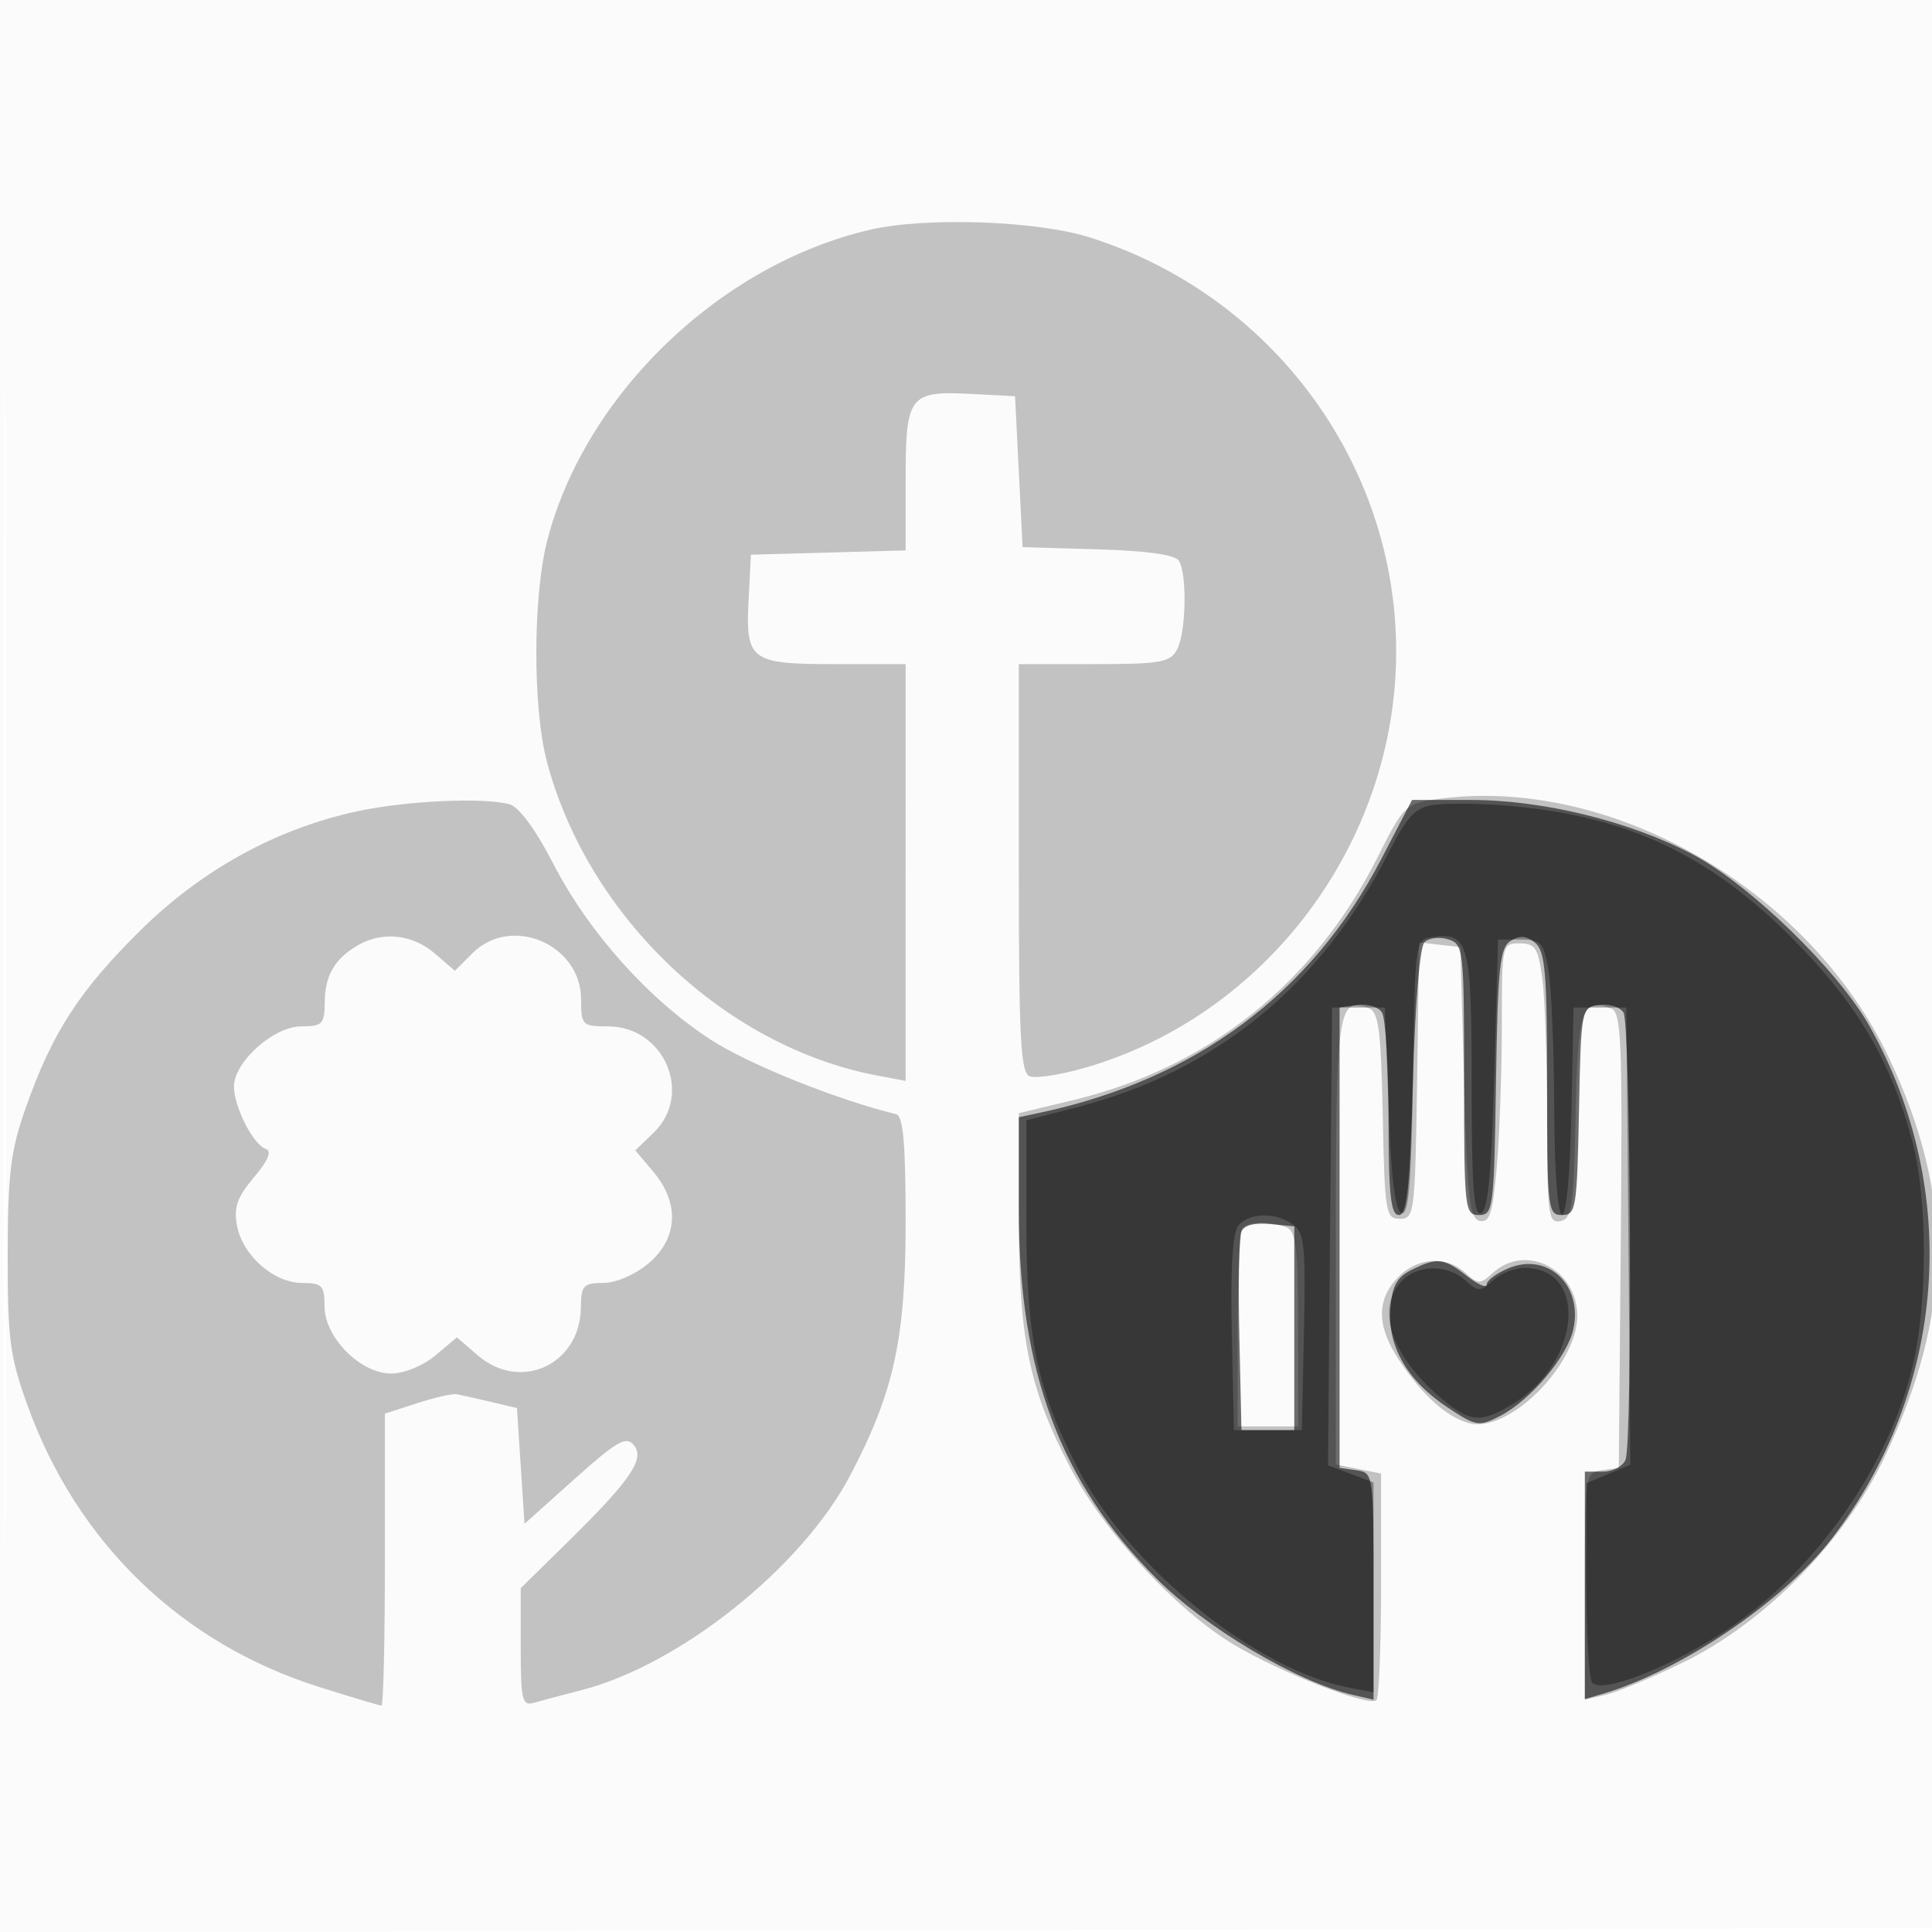 <svg xmlns="http://www.w3.org/2000/svg" width="256" height="256"><path fill-opacity=".016" d="M0 128.004v128.004l128.25-.254 128.25-.254.254-127.75L257.008 0H0v128.004m.485.496c0 70.4.119 99.053.265 63.672.146-35.38.146-92.98 0-128C.604 29.153.485 58.1.485 128.5" fill-rule="evenodd"/><path fill-opacity=".227" d="M115.418 30.415c-19.893 4.548-37.843 21.762-42.887 41.127-1.928 7.402-1.956 22.271-.056 29.413 5.48 20.59 23.614 37.782 43.857 41.58l3.668.688V88h-9.378c-11.235 0-11.849-.466-11.424-8.666L99.5 73.5l10.25-.285L120 72.93v-9.343c0-11.196.471-11.814 8.666-11.389l5.834.302.5 10 .5 10 9.965.289c6.426.186 10.238.719 10.735 1.5 1.123 1.768.969 9.527-.235 11.777-.917 1.713-2.172 1.934-11 1.934H135v27.031c0 22.662.234 27.122 1.447 27.587.795.305 4.058-.195 7.25-1.111C167.824 134.581 185 111.63 185 86.316c0-24.994-16.549-47.311-40.703-54.888-6.933-2.175-21.552-2.688-28.879-1.013m74.881 75.486c-4.029.575-4.343.884-7.716 7.599-8.408 16.738-22.426 27.952-40.326 32.258l-7.243 1.742-.007 13.856c-.008 16.084 1.353 22.688 6.828 33.138 4.44 8.474 13.968 18.8 21.576 23.383 6.217 3.745 18.028 8.35 18.979 7.4.335-.336.61-7.229.61-15.319V195.25l-3-.6-3-.6v-29.403c0-30.777.26-32.636 4.346-31.068 1.337.513 1.644 2.846 1.876 14.267.263 12.895.389 13.654 2.278 13.654 1.917 0 2.011-.758 2.273-18.314l.273-18.314 2.727.314 2.727.314.5 17.988c.429 15.438.727 18.031 2.1 18.294 1.31.251 1.716-1.082 2.25-7.389.357-4.232.65-12.577.65-18.544 0-10.739.024-10.849 2.364-10.849 2.054 0 2.447.608 3 4.64.35 2.551.636 10.909.636 18.573 0 12.731.151 13.905 1.75 13.598 1.548-.297 1.782-1.91 2.028-13.977.288-14.159.802-15.7 4.736-14.19 1.315.504 1.48 4.56 1.25 30.719L214.5 194.5l-2.25.32c-2.219.315-2.25.523-2.25 15.358v15.039l2.75-.64c1.512-.351 6.091-2.264 10.175-4.249 10.953-5.326 21.511-16.078 26.832-27.328 9.025-19.078 9.195-34.505.581-52.743-10.621-22.487-37.085-37.63-60.039-34.356m-143.074 1.621c-10.652 2.313-20.559 7.778-28.681 15.82-8.072 7.993-11.616 13.481-15.122 23.415-2.021 5.725-2.383 8.658-2.401 19.433-.019 11.223.284 13.536 2.612 20 6.564 18.22 20.36 31.562 38.59 37.321 4.334 1.369 8.082 2.489 8.329 2.489.246 0 .448-8.704.448-19.342v-19.341l4.25-1.379c2.338-.758 4.7-1.297 5.25-1.198.55.1 2.575.553 4.5 1.007l3.5.827.5 7.667.5 7.667 6.638-5.941c5.602-5.014 6.826-5.715 7.843-4.489 1.52 1.83-.412 4.649-8.905 12.991L69 210.437v7.849c0 7.002.189 7.794 1.75 7.341.963-.279 3.775-1.026 6.25-1.66 13.072-3.347 29.26-16.27 35.657-28.467 5.809-11.074 7.343-18.101 7.343-33.637 0-10.312-.324-14.004-1.25-14.229-7.82-1.895-19.489-6.581-24.555-9.859-8.221-5.322-16.219-14.26-20.905-23.363-2.321-4.508-4.53-7.508-5.774-7.843-3.508-.943-13.785-.46-20.291.953m.275 17.686c-3.117 1.787-4.434 4.01-4.468 7.542-.029 2.956-.311 3.25-3.109 3.25-3.647 0-8.923 4.714-8.923 7.973 0 2.689 2.561 7.714 4.213 8.265.844.281.331 1.515-1.568 3.772-2.231 2.651-2.699 3.997-2.235 6.422.757 3.954 4.886 7.568 8.646 7.568 2.621 0 2.944.338 2.944 3.077 0 4.138 4.744 8.923 8.846 8.923 1.707 0 4.228-1.033 5.848-2.396l2.847-2.396 2.785 2.396c5.666 4.874 13.568 1.193 13.642-6.354.029-2.918.33-3.25 2.955-3.25 1.686 0 4.226-1.096 6-2.589 3.907-3.287 4.165-7.965.668-12.121l-2.409-2.863 2.409-2.318C91.895 145.004 88.036 136 80.545 136c-3.394 0-3.545-.151-3.545-3.548 0-7.336-9.262-11.281-14.408-6.135l-2.317 2.317-2.693-2.317c-2.908-2.502-6.89-2.94-10.082-1.109m117.167 37.459c-.367.366-.667 6.441-.667 13.5V189h8v-12.893c0-10.834-.253-12.99-1.582-13.5-2.088-.801-4.92-.772-5.751.06m20.507 6.647c-2.869 3.055-2.746 6.564.394 11.191 3.067 4.52 6.155 7.265 9.074 8.068 5.177 1.424 14.358-7.671 14.358-14.223 0-6.183-6.801-9.65-11.171-5.695-1.702 1.54-1.956 1.54-3.658 0-2.582-2.337-6.448-2.053-8.997.659" fill-rule="evenodd"/><path fill-opacity=".567" d="M183.032 113.821c-9.279 17.836-24.645 29.249-45.282 33.633l-2.75.584v12.321c0 21.366 5.479 36.051 18.195 48.767 6.597 6.597 18.653 13.749 26.055 15.457l2.75.634v-15.039c0-14.835-.031-15.043-2.25-15.358l-2.25-.32v-61l2.387-.337c1.313-.186 2.768.264 3.235 1 .466.735.854 7.075.863 14.087.012 10.092.299 12.75 1.379 12.75 1.081 0 1.463-3.633 1.846-17.546.283-10.289.918-17.982 1.536-18.6.579-.579 1.998-.753 3.153-.386 2.032.645 2.101 1.259 2.101 18.599 0 17.197.081 17.933 1.977 17.933 1.884 0 1.99-.827 2.25-17.642.235-15.187.505-17.788 1.939-18.692 1.208-.762 2.102-.689 3.25.264 1.334 1.107 1.584 4.057 1.584 18.692 0 16.628.085 17.378 1.972 17.378 1.853 0 1.988-.826 2.25-13.75.276-13.641.297-13.753 2.665-14.087 1.313-.186 2.768.264 3.235 1 .957 1.51 1.21 56.807.271 59.255-.334.87-1.684 1.582-3 1.582H210V225.135l2.25-.656c10.371-3.02 24.05-12.263 30.446-20.573 15.271-19.838 17.226-46.184 5.04-67.906-4.156-7.408-15.822-18.752-23.422-22.775-8.298-4.392-19.834-7.225-29.423-7.225h-7.79l-4.069 7.821m-18.571 49.421c-.289.753-.399 6.969-.243 13.813l.282 12.445h7v-27l-3.257-.314c-2.071-.199-3.448.185-3.782 1.056M187 168.288c-1.943.978-2.561 2.145-2.772 5.235-.342 4.987 2.29 9.468 7.642 13.01 3.73 2.468 4.111 2.528 6.891 1.091 4.041-2.09 8.911-7.853 9.71-11.491 1.283-5.843-3.373-10.245-8.562-8.095-1.6.662-2.909 1.633-2.909 2.156 0 .523-1.186.018-2.635-1.121-3.053-2.402-3.961-2.499-7.365-.785" fill-rule="evenodd"/><path fill-opacity=".345" d="M189.73 106.685c-2.188.357-3.374 1.647-5.642 6.133-8.919 17.644-22.945 29.14-41.338 33.884l-6.75 1.741v13.384c0 15.514 1.396 22.237 6.785 32.673 6.773 13.116 23.603 26.745 35.965 29.124l3.25.626v-27.812l-3.015-1.137-3.015-1.138.265-30.332.265-30.331h7l.5 13.419c.348 9.337.873 13.543 1.727 13.826.933.309 1.293-3.983 1.5-17.919.272-18.281.279-18.327 2.578-18.653 4.815-.682 5.195.748 5.195 19.533 0 13.523.282 17.367 1.25 17.046.912-.303 1.385-5.254 1.75-18.334l.5-17.918h2.983c2.695 0 3.051.386 3.692 4 .391 2.2.736 10.412.767 18.25.076 18.64 1.905 19.041 2.28.5l.278-13.75h7l.265 30.292.264 30.292-2.906 1.222-2.906 1.222-.017 12.576c-.009 6.916.319 13.118.73 13.782 1.056 1.71 10.421-1.937 18.04-7.025 11.651-7.78 21.348-21.623 24.493-34.964 1.952-8.283 1.949-21.894-.006-29.402-2.815-10.808-7.263-18.382-15.914-27.101-11.404-11.493-22.542-16.552-39.043-17.732-3.3-.236-7.247-.226-8.77.023m-25.638 55.704c-.774.933-1.061 5.622-.873 14.25l.281 12.861h9l.282-12.99c.246-11.343.063-13.15-1.441-14.25-2.277-1.665-5.812-1.602-7.249.129m21.563 7.44c-3.285 3.63-1.373 9.577 4.829 15.023 4.21 3.697 5.641 3.852 10.098 1.098 8.898-5.5 9.882-17.95 1.418-17.95-1.288 0-3.165.745-4.171 1.655-1.702 1.54-1.956 1.54-3.658 0-2.415-2.186-6.455-2.103-8.516.174" fill-rule="evenodd"/></svg>